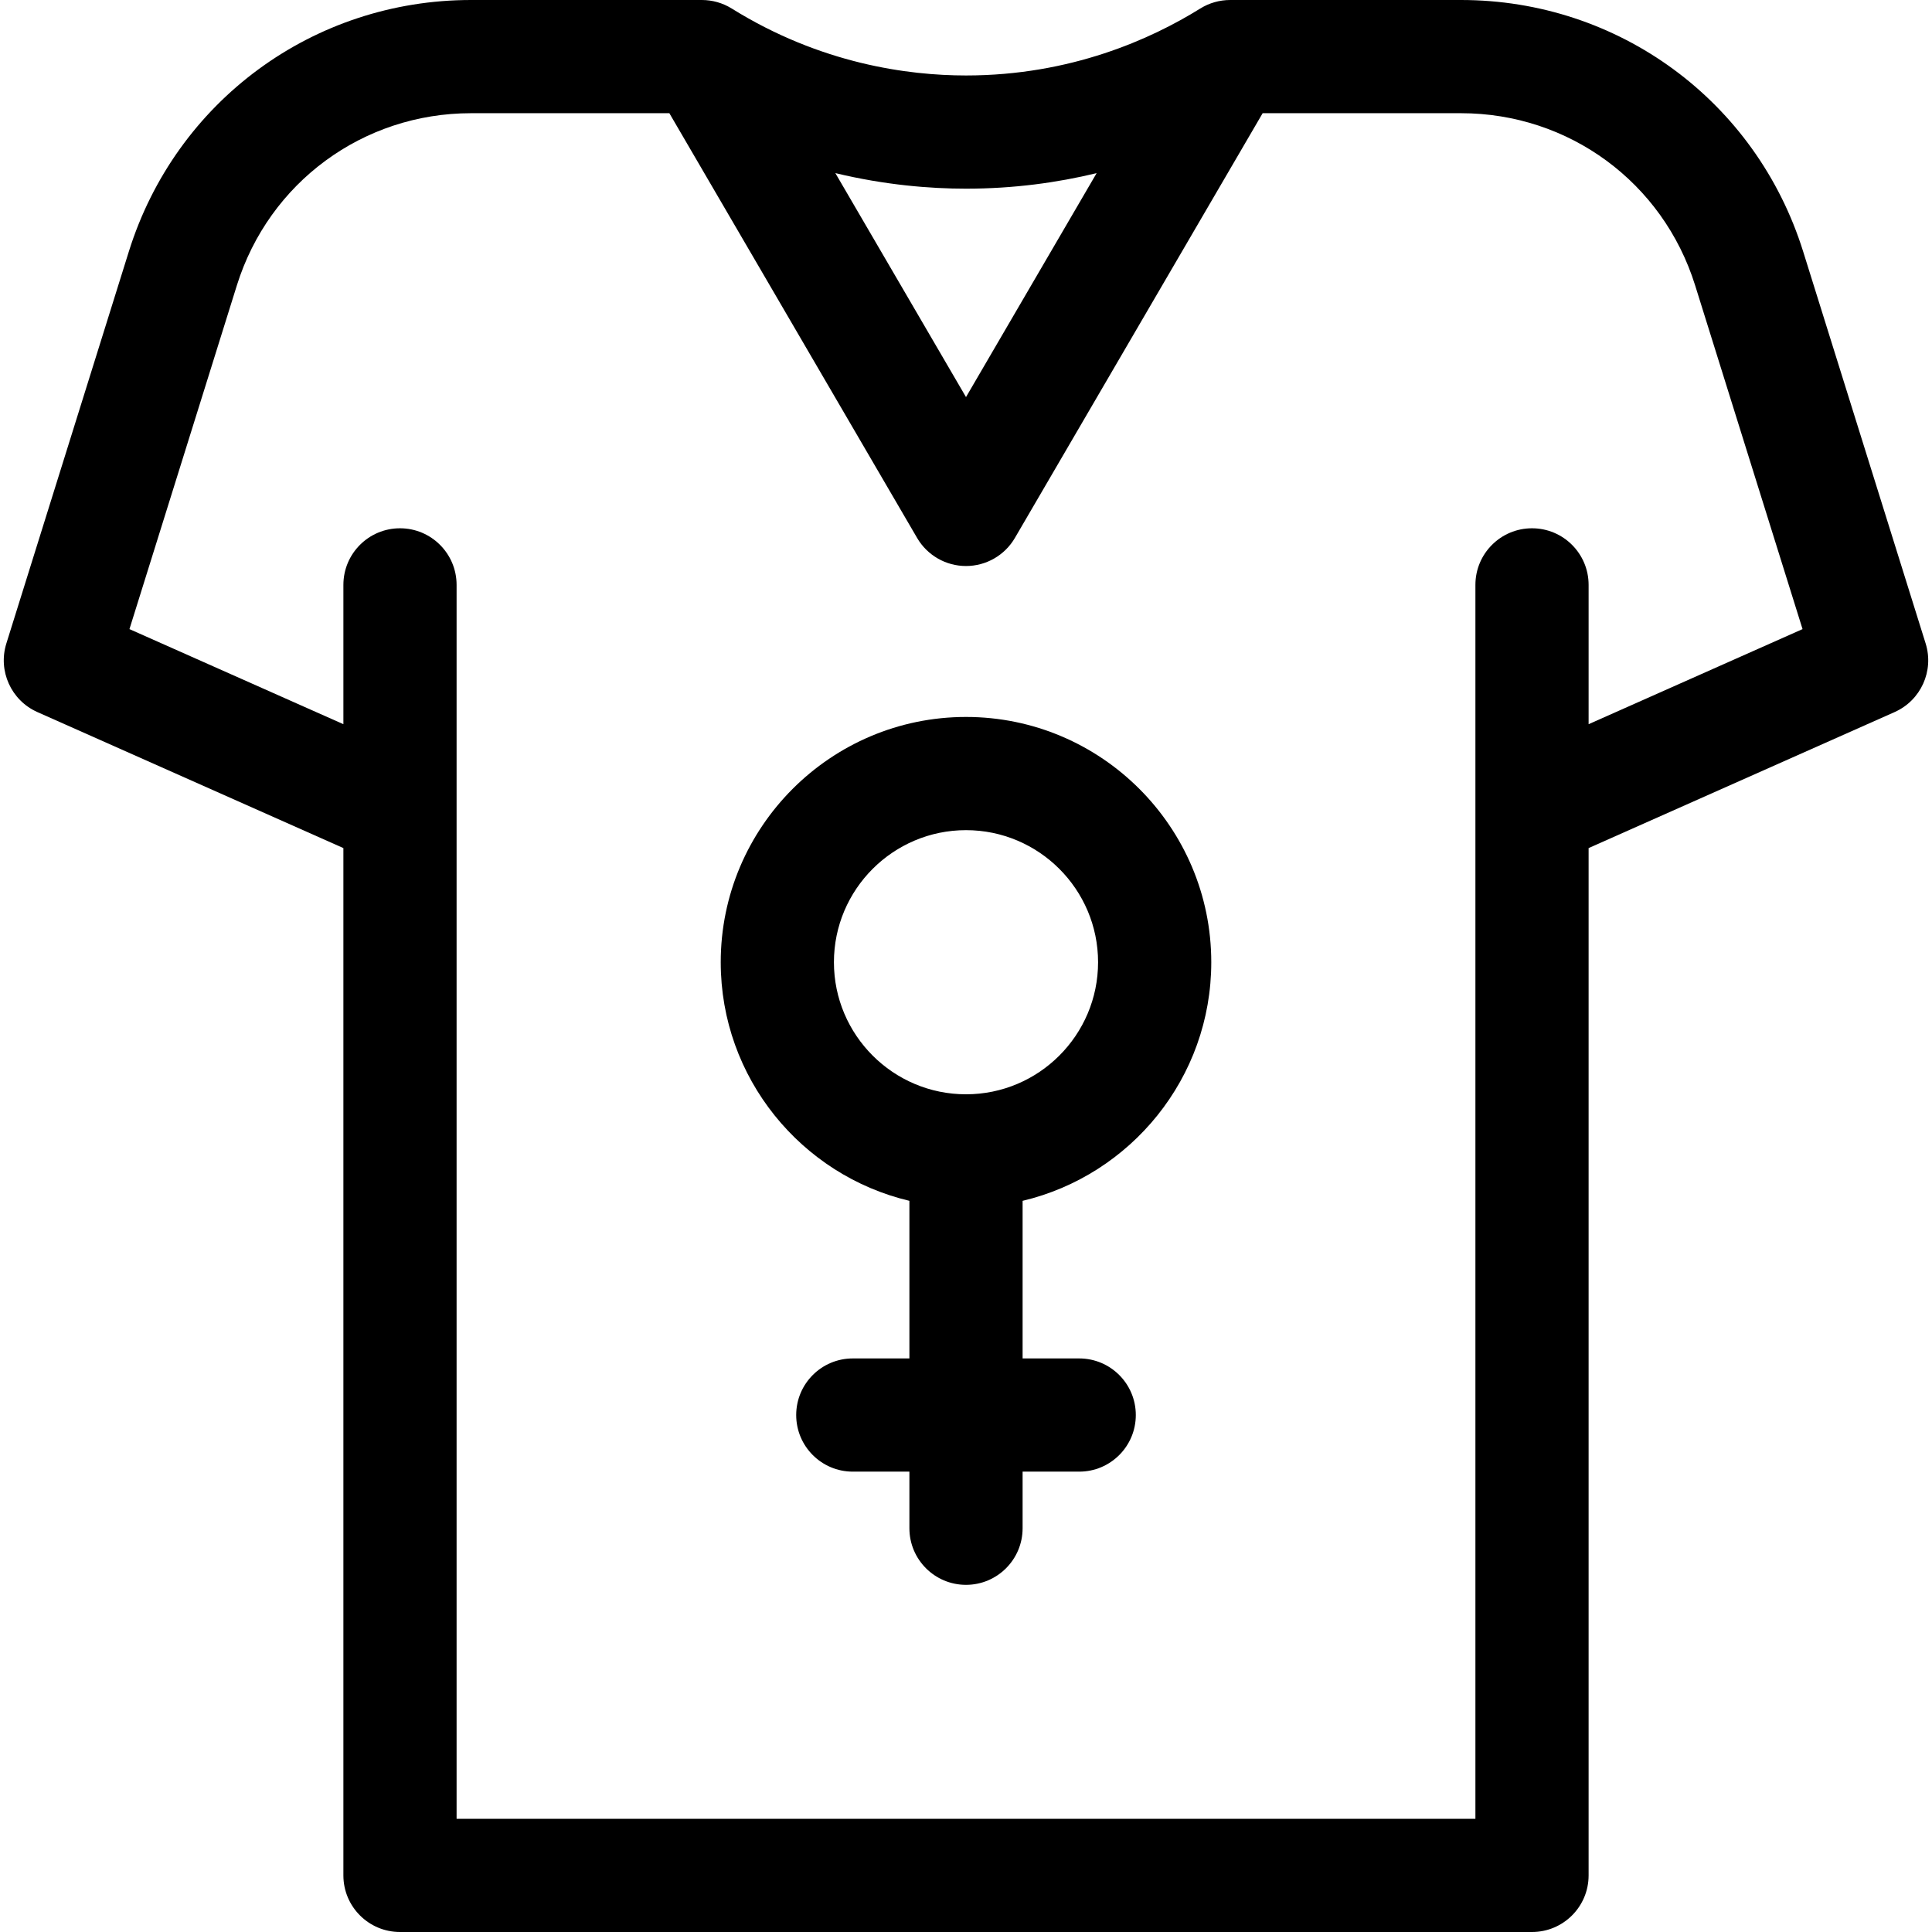 <svg id="Capa_1" enable-background="new 0 0 512 512" height="512" viewBox="0 0 512 512" width="512" xmlns="http://www.w3.org/2000/svg"><g><path d="m510.315 170.526-32.457-103.862c-12.46-39.873-48.899-66.664-90.675-66.664h-61.184c-2.801 0-5.546.784-7.924 2.264-13.004 8.091-34.33 17.736-62.075 17.736-15.315 0-38.516-3.077-62.075-17.736-2.378-1.48-5.123-2.264-7.924-2.264h-61.184c-41.776 0-78.215 26.791-90.675 66.664l-32.457 103.862c-2.271 7.27 1.265 15.088 8.225 18.181l81.091 36.041v272.252c0 8.284 6.716 15 15 15h299.997c8.284 0 15-6.716 15-15v-272.252l81.091-36.041c6.96-3.093 10.497-10.912 8.226-18.181zm-254.315-120.526c12.641 0 24.215-1.599 34.619-4.117l-34.619 59.347-34.624-59.357c13.198 3.177 25.122 4.127 34.624 4.127zm164.998 141.919v-36.919c0-8.284-6.716-15-15-15s-15 6.716-15 15v327h-269.997v-327c0-8.284-6.716-15-15-15s-15 6.716-15 15v36.919l-56.696-25.199 28.471-91.107c8.525-27.283 33.458-45.613 62.041-45.613h52.569l65.658 112.558c2.688 4.609 7.621 7.442 12.956 7.442s10.268-2.833 12.957-7.442l65.658-112.558h52.568c28.584 0 53.515 18.33 62.04 45.612l28.471 91.107z"/><path d="m256 190c-35.841 0-64.999 29.159-64.999 65 0 30.678 21.369 56.442 50 63.234v41.766h-15c-8.284 0-15 6.716-15 15s6.716 15 15 15h15v15c0 8.284 6.716 15 15 15s15-6.716 15-15v-15h15c8.284 0 15-6.716 15-15s-6.716-15-15-15h-15v-41.766c28.63-6.792 49.999-32.556 49.999-63.234-.001-35.841-29.159-65-65-65zm0 100c-19.299 0-35-15.701-35-35s15.701-35 35-35 35 15.701 35 35-15.701 35-35 35z"/></g></svg>
